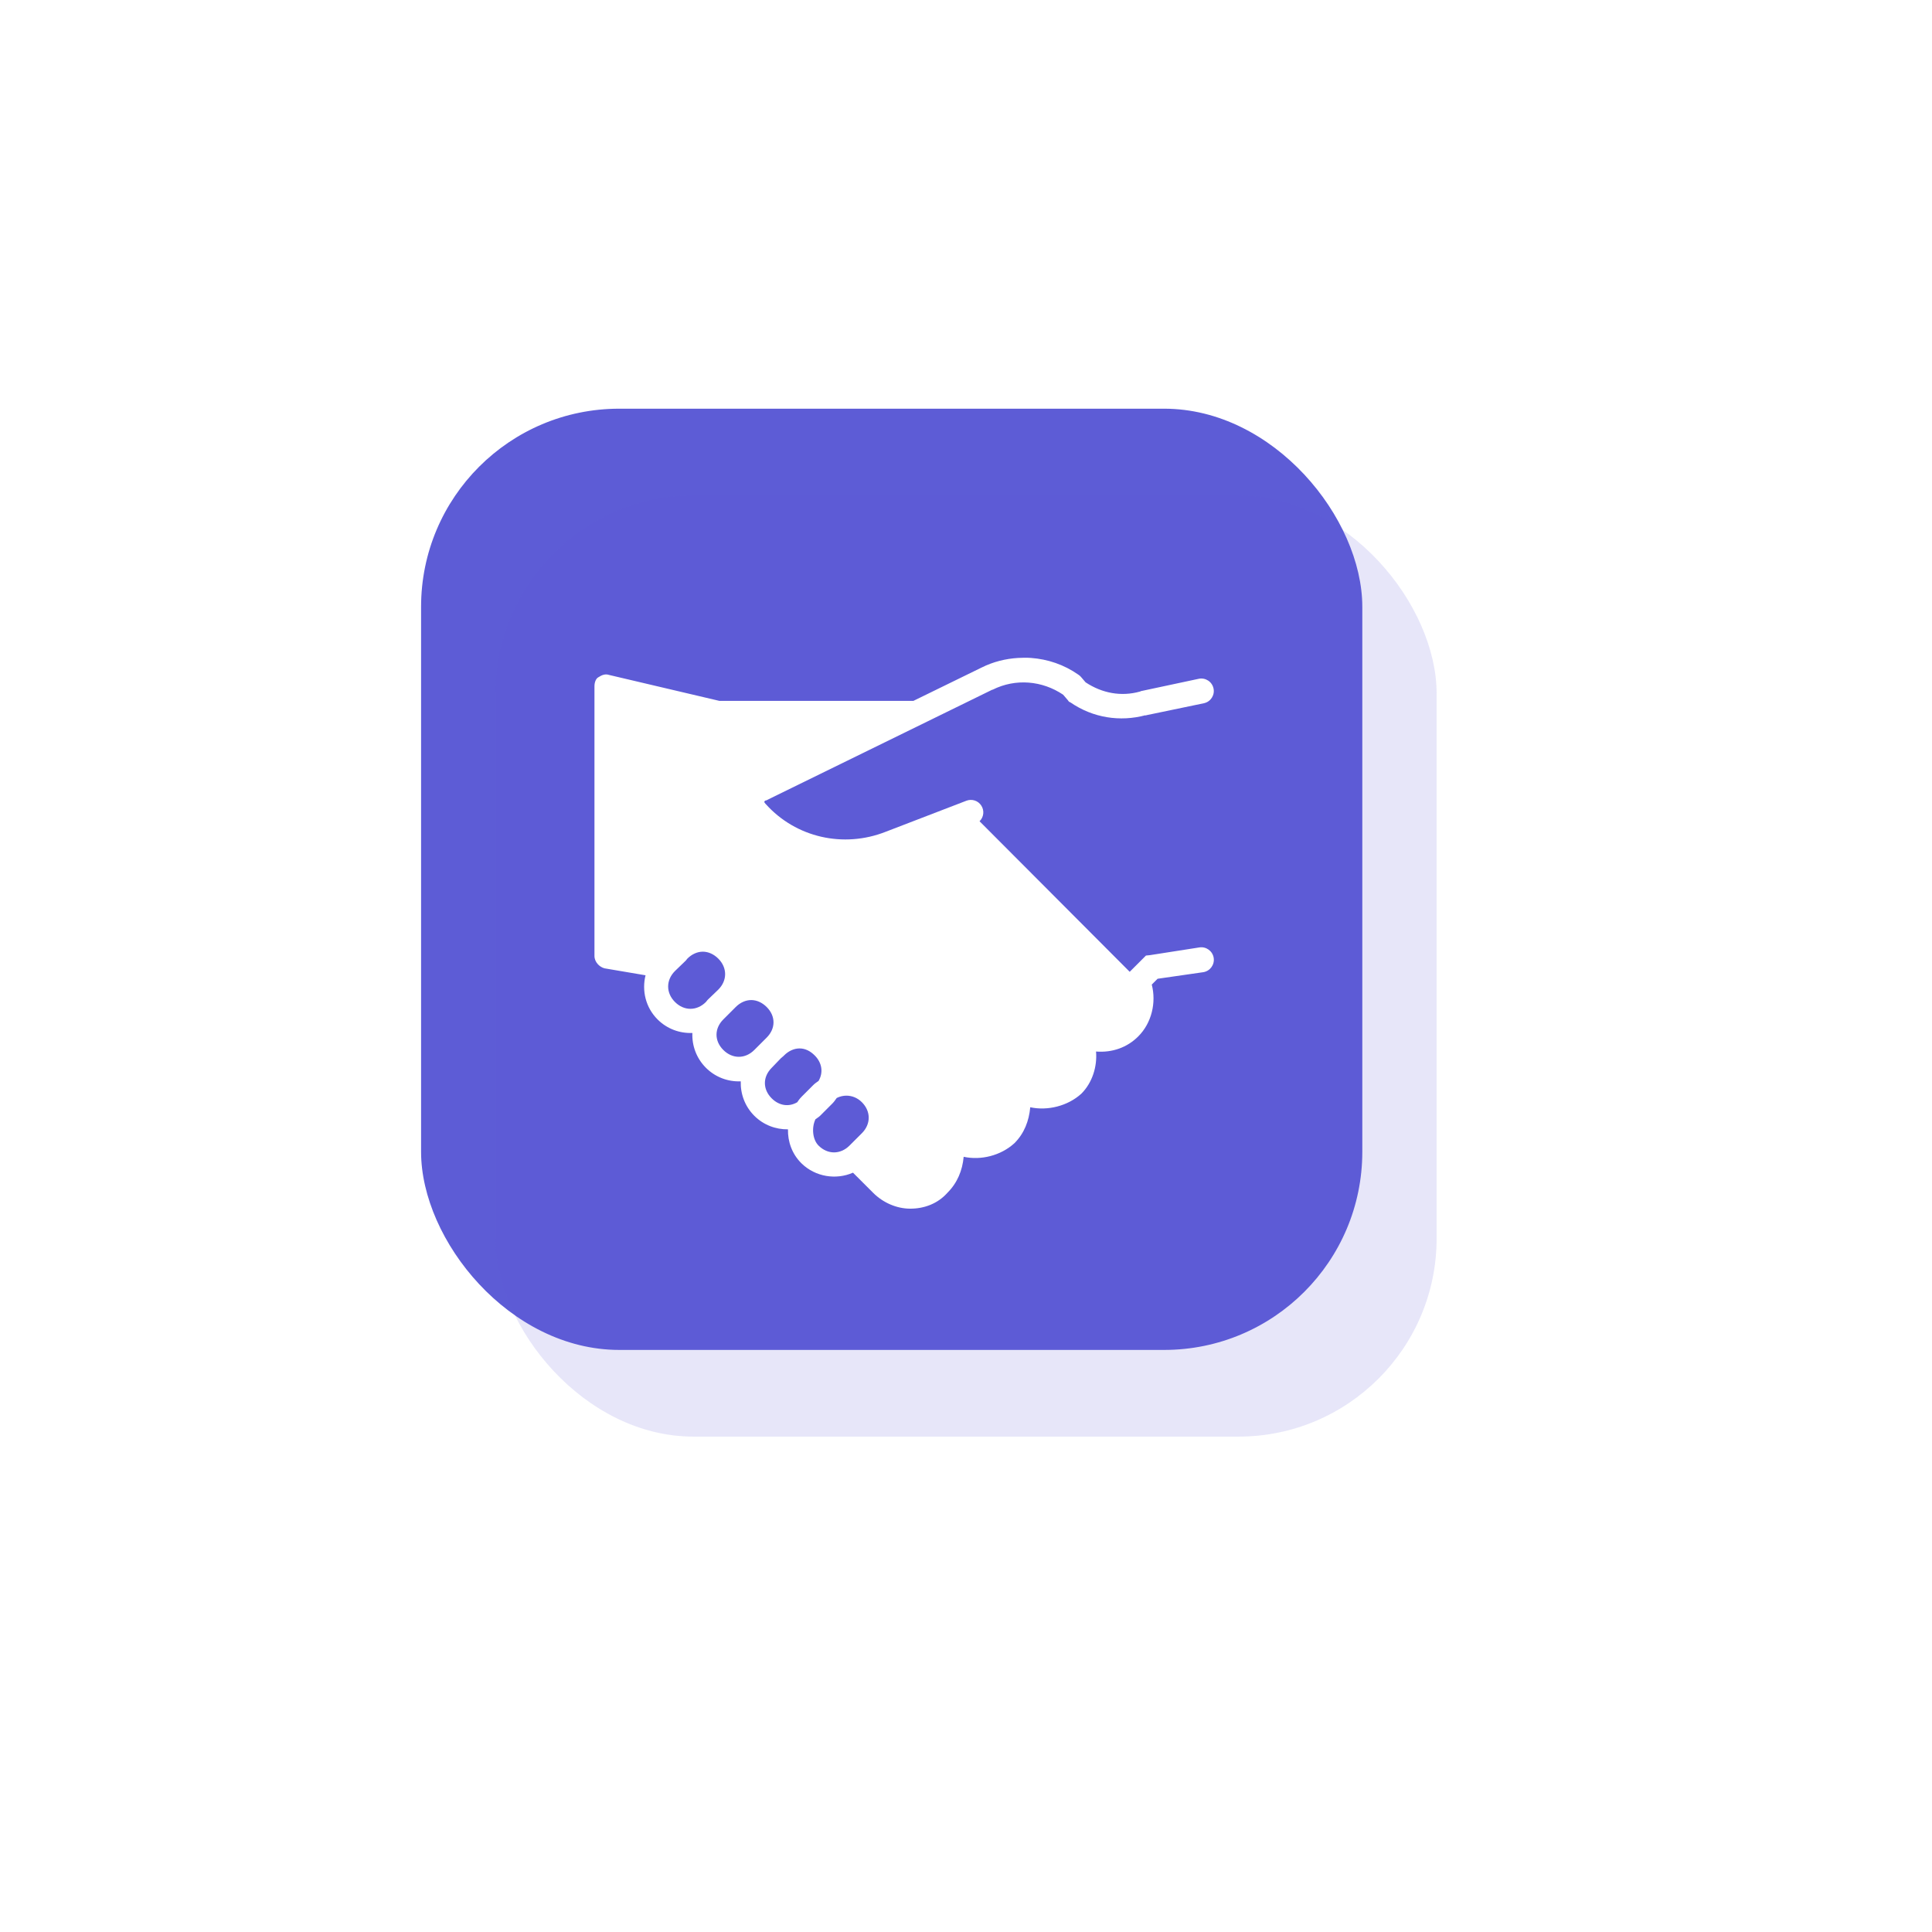 <svg width="156" height="156" viewBox="0 0 156 156" fill="none" xmlns="http://www.w3.org/2000/svg">
<rect x="34" y="33" width="76" height="76" rx="16" fill="#5D5CD6"/>
<g filter="url(#filter0_f_1843_1332)">
<rect x="40" y="40" width="76" height="76" rx="16" fill="#5D5CD6" fill-opacity="0.15"/>
</g>
<g clip-path="url(#clip0_1843_1332)">
<path d="M82.219 53.125C81.199 53.184 80.195 53.434 79.25 53.906L73.75 56.594H58.094L49.188 54.5C48.887 54.398 48.613 54.488 48.312 54.688C48.113 54.789 48 55.105 48 55.406V77.188C48 77.688 48.414 78.086 48.812 78.188L52.125 78.75C51.816 79.988 52.129 81.348 53.094 82.312C53.867 83.086 54.895 83.449 55.906 83.406C55.863 84.418 56.227 85.445 57 86.219C57.773 86.992 58.801 87.356 59.812 87.312C59.781 88.316 60.141 89.328 60.906 90.094C61.652 90.84 62.641 91.203 63.625 91.188C63.602 92.176 63.953 93.172 64.688 93.906L64.719 93.938C65.844 95.035 67.512 95.285 68.875 94.688L70.5 96.312C71.301 97.113 72.398 97.594 73.5 97.594C74.602 97.594 75.699 97.211 76.5 96.312C77.301 95.512 77.711 94.508 77.812 93.406C79.211 93.707 80.805 93.312 81.906 92.312C82.707 91.512 83.086 90.508 83.188 89.406C84.586 89.707 86.211 89.312 87.312 88.312C88.211 87.414 88.602 86.106 88.5 84.906C89.801 85.008 91.008 84.586 91.906 83.688C92.996 82.598 93.375 80.949 93 79.5L93.469 79.031L97.156 78.5C97.707 78.414 98.086 77.895 98 77.344C97.914 76.793 97.394 76.414 96.844 76.5L92.844 77.125L92.531 77.156L91.219 78.469L79.094 66.312C79.438 65.981 79.496 65.453 79.238 65.051C78.981 64.648 78.477 64.484 78.031 64.656L71.531 67.156C68.113 68.508 64.266 67.629 61.844 64.938L61.812 64.906C61.684 64.777 61.676 64.688 61.844 64.625H61.906L61.938 64.594L80.125 55.688H80.156C82 54.766 84.152 54.953 85.844 56.094L86.219 56.531L86.312 56.656L86.438 56.719C88.254 57.969 90.441 58.301 92.5 57.75V57.781L92.562 57.75L97.219 56.781C97.762 56.66 98.106 56.121 97.984 55.578C97.863 55.035 97.324 54.691 96.781 54.812L92.094 55.812L92.062 55.844H92.031C90.539 56.258 89 55.984 87.656 55.094L87.281 54.656L87.188 54.562L87.062 54.469C85.914 53.664 84.602 53.227 83.25 53.125C82.91 53.102 82.559 53.105 82.219 53.125ZM56.75 76.844C57.188 76.844 57.633 77.039 58 77.406C58.734 78.141 58.734 79.172 58 79.906L57.219 80.656L57.125 80.75L57 80.906C56.266 81.641 55.234 81.641 54.5 80.906C53.766 80.172 53.766 79.141 54.5 78.406L55.375 77.562L55.5 77.406C55.867 77.039 56.312 76.844 56.75 76.844ZM60.656 80.75C61.094 80.75 61.539 80.945 61.906 81.312C62.641 82.047 62.641 83.047 61.906 83.781L60.906 84.781C60.172 85.516 59.141 85.516 58.406 84.781C57.672 84.047 57.672 83.047 58.406 82.312L59.406 81.312C59.773 80.945 60.219 80.75 60.656 80.75ZM64.562 84.656C65 84.656 65.414 84.852 65.781 85.219C66.387 85.824 66.488 86.613 66.094 87.281C65.957 87.383 65.812 87.469 65.688 87.594L64.688 88.594V88.625H64.656C64.547 88.746 64.465 88.871 64.375 89C63.707 89.395 62.918 89.293 62.312 88.688C61.578 87.953 61.578 86.953 62.312 86.219L63.062 85.438L63.25 85.281L63.312 85.219C63.68 84.852 64.125 84.656 64.562 84.656ZM68.344 88.469C68.781 88.469 69.227 88.633 69.594 89C70.328 89.734 70.328 90.766 69.594 91.5L68.594 92.5C67.859 93.234 66.828 93.234 66.094 92.5C65.621 92.027 65.512 91.082 65.844 90.375C65.969 90.277 66.106 90.207 66.219 90.094L67.219 89.094C67.352 88.961 67.453 88.805 67.562 88.656C67.812 88.531 68.082 88.469 68.344 88.469Z" fill="white"/>
</g>
<defs>
<filter id="filter0_f_1843_1332" x="0" y="0" width="156" height="156" filterUnits="userSpaceOnUse" color-interpolation-filters="sRGB">
<feFlood flood-opacity="0" result="BackgroundImageFix"/>
<feBlend mode="normal" in="SourceGraphic" in2="BackgroundImageFix" result="shape"/>
<feGaussianBlur stdDeviation="20" result="effect1_foregroundBlur_1843_1332"/>
</filter>
<clipPath id="clip0_1843_1332">
<rect width="50" height="50" fill="white" transform="translate(48 49)"/>
</clipPath>
</defs>
</svg>
